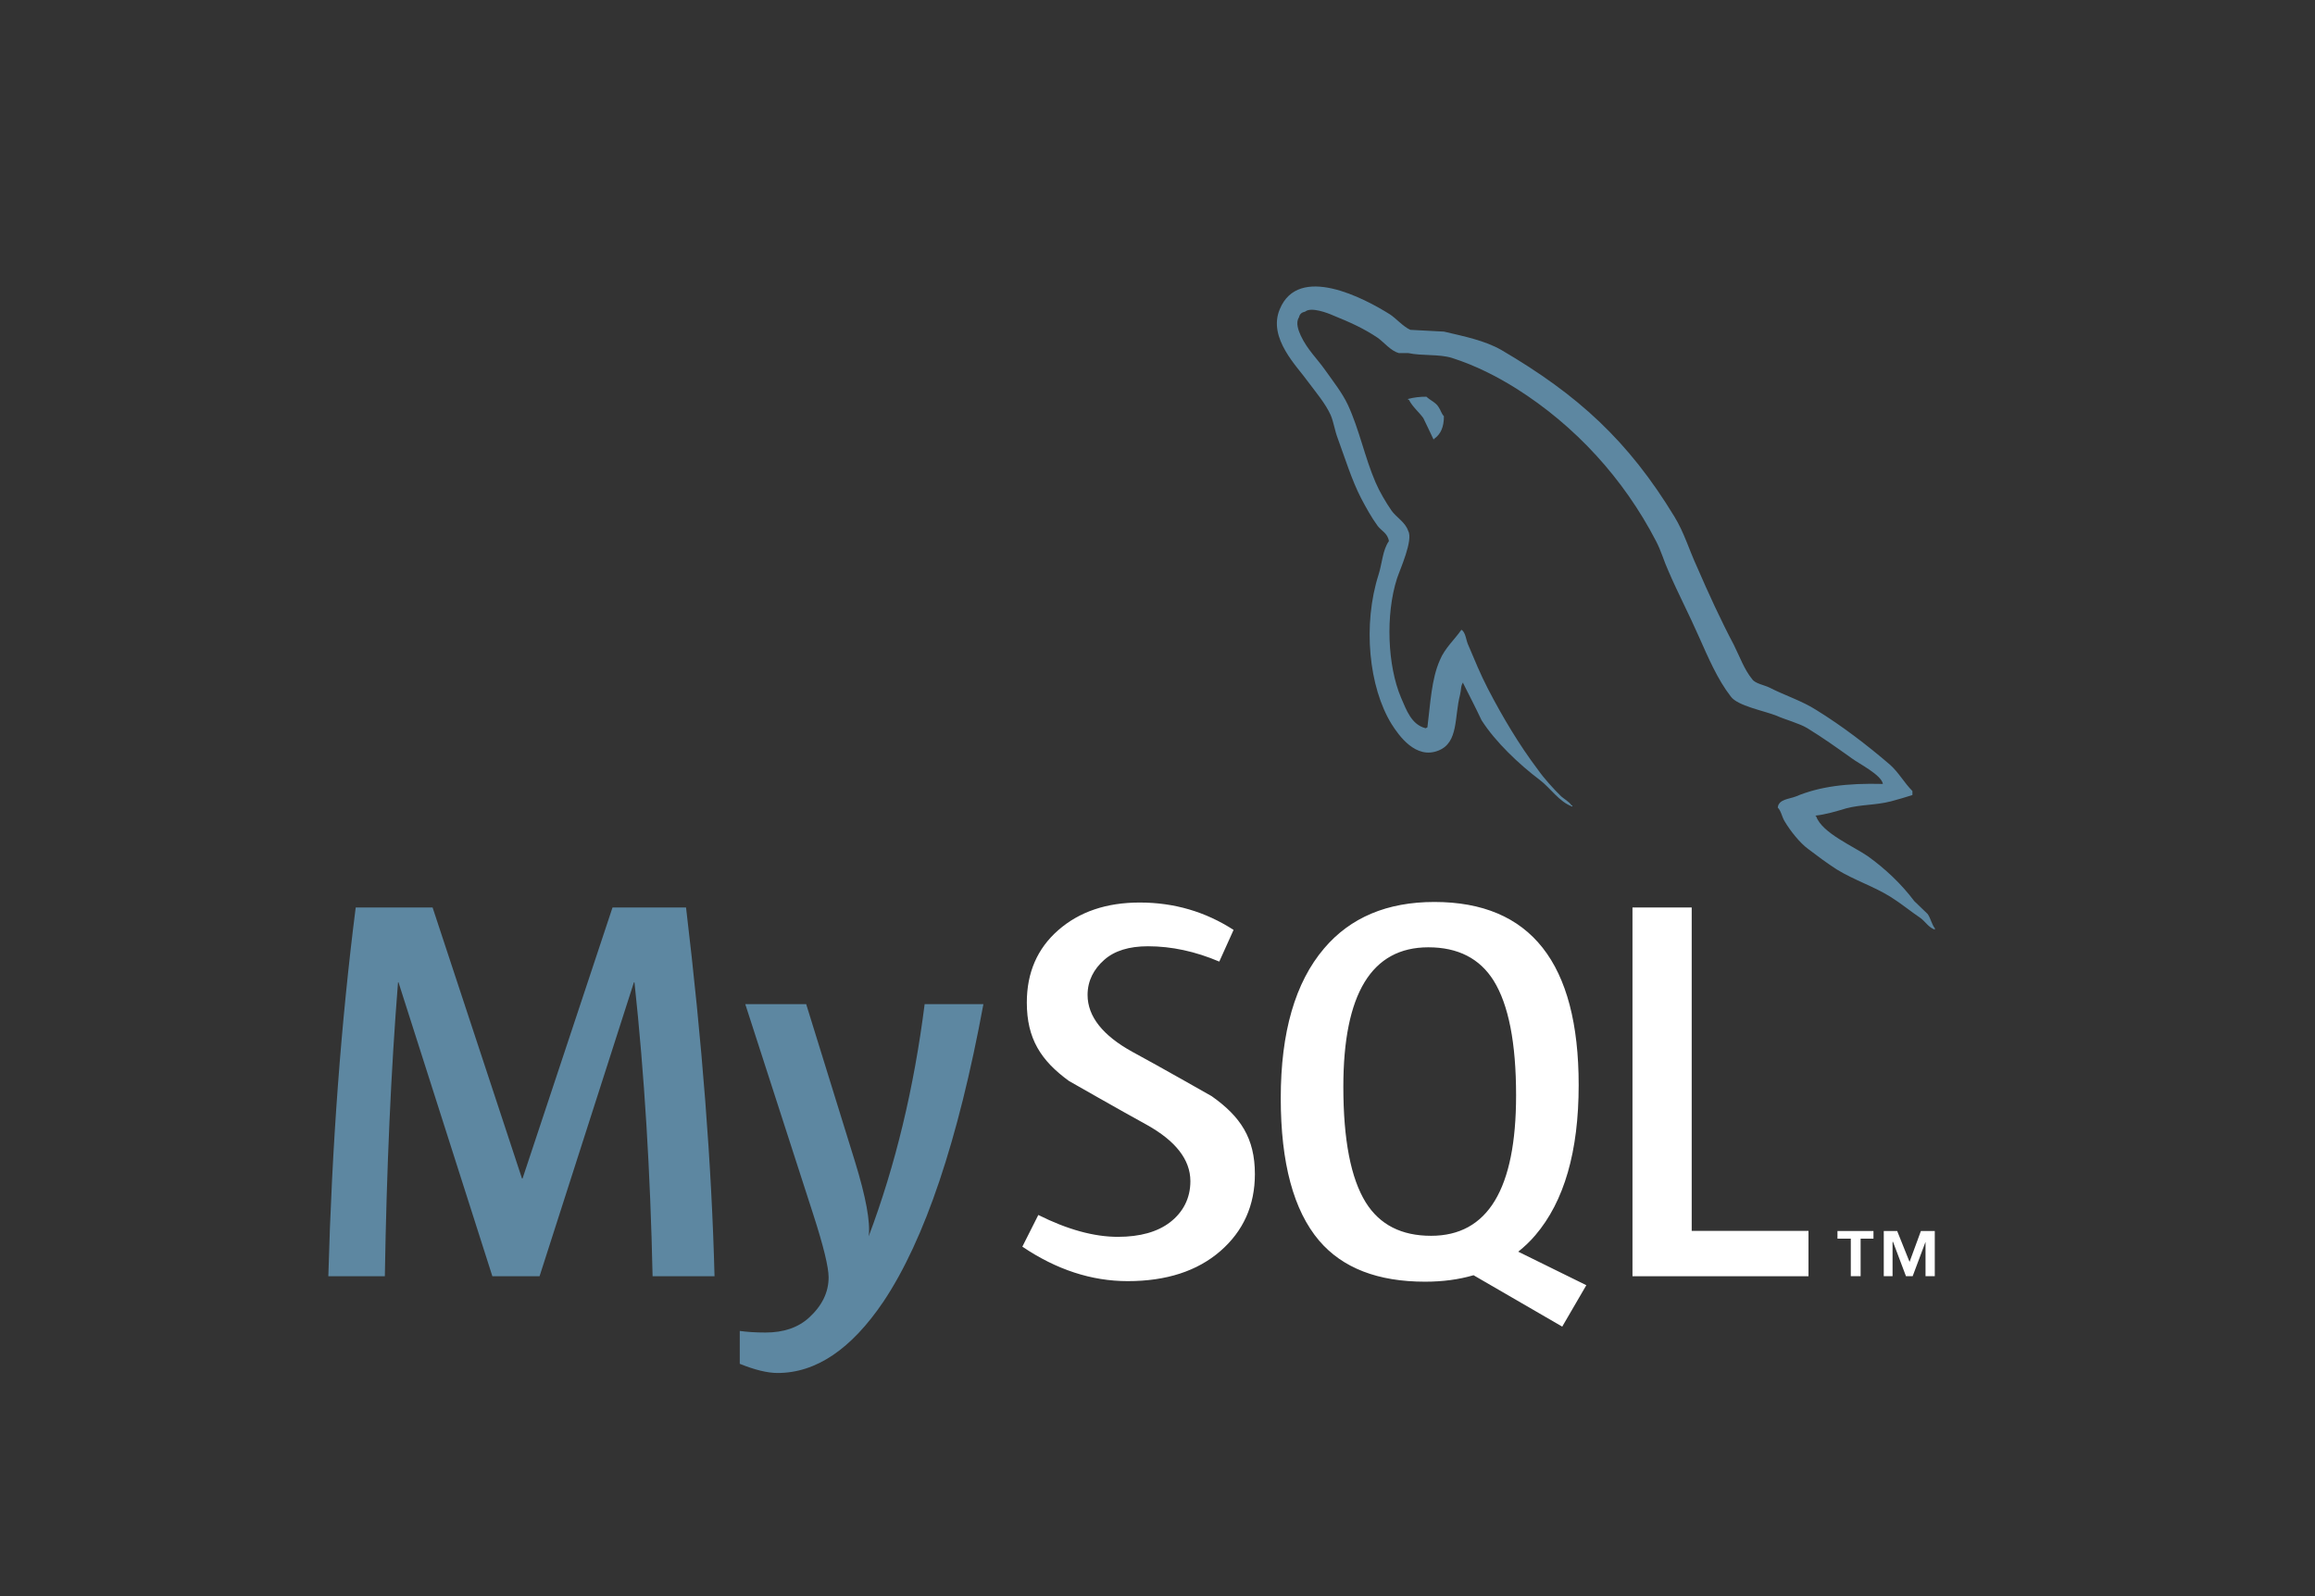 <svg width="29" height="20" viewBox="0 0 29 20" fill="none" xmlns="http://www.w3.org/2000/svg">
<rect x="0" y="0" width="29" height="20" fill="#333333" stroke="none"/>
<path d="M8.951 15.992H8.175C8.147 14.687 8.072 13.459 7.948 12.309H7.941L6.759 15.992H6.168L4.992 12.309H4.986C4.898 13.413 4.843 14.641 4.821 15.992H4.113C4.158 14.349 4.273 12.809 4.456 11.371H5.419L6.539 14.767H6.546L7.673 11.371H8.594C8.795 13.055 8.915 14.596 8.951 15.992ZM12.319 12.583C12.003 14.292 11.585 15.533 11.068 16.308C10.665 16.905 10.223 17.204 9.741 17.204C9.613 17.204 9.455 17.165 9.267 17.089V16.677C9.359 16.69 9.466 16.697 9.59 16.697C9.815 16.697 9.996 16.636 10.133 16.512C10.298 16.362 10.38 16.193 10.38 16.006C10.38 15.877 10.316 15.615 10.188 15.218L9.336 12.582H10.099L10.71 14.554C10.848 15.002 10.905 15.314 10.882 15.492C11.217 14.602 11.45 13.632 11.583 12.582H12.319V12.583Z" fill="#5D87A1"/>
<path d="M22.655 15.992H20.45V11.371H21.192V15.423H22.655V15.992ZM19.872 16.104L19.019 15.684C19.095 15.623 19.167 15.556 19.233 15.478C19.595 15.054 19.776 14.427 19.776 13.596C19.776 12.067 19.174 11.302 17.968 11.302C17.378 11.302 16.916 11.496 16.587 11.884C16.225 12.309 16.044 12.934 16.044 13.76C16.044 14.572 16.204 15.168 16.525 15.546C16.818 15.889 17.26 16.06 17.852 16.06C18.072 16.06 18.275 16.033 18.459 15.979L19.57 16.623L19.872 16.104ZM17.109 15.067C16.922 14.766 16.828 14.283 16.828 13.617C16.828 12.453 17.182 11.87 17.893 11.87C18.264 11.87 18.537 12.01 18.711 12.288C18.898 12.589 18.992 13.068 18.992 13.725C18.992 14.899 18.637 15.485 17.927 15.485C17.556 15.485 17.284 15.347 17.109 15.067ZM15.72 14.711C15.72 15.103 15.576 15.425 15.288 15.676C14.999 15.927 14.612 16.053 14.127 16.053C13.673 16.053 13.233 15.909 12.807 15.621L13.007 15.224C13.373 15.407 13.705 15.498 14.003 15.498C14.282 15.498 14.501 15.436 14.659 15.314C14.817 15.191 14.912 15.019 14.912 14.801C14.912 14.526 14.72 14.292 14.367 14.095C14.042 13.917 13.391 13.545 13.391 13.545C13.039 13.289 12.863 13.015 12.863 12.562C12.863 12.188 12.994 11.885 13.257 11.655C13.521 11.424 13.861 11.309 14.278 11.309C14.709 11.309 15.1 11.424 15.453 11.652L15.274 12.049C14.973 11.921 14.675 11.857 14.381 11.857C14.143 11.857 13.96 11.914 13.832 12.028C13.703 12.142 13.624 12.288 13.624 12.467C13.624 12.74 13.82 12.978 14.182 13.178C14.512 13.356 15.178 13.735 15.178 13.735C15.54 13.99 15.72 14.262 15.72 14.711Z" fill="white"/>
<path d="M23.587 9.823C23.138 9.811 22.791 9.856 22.499 9.979C22.415 10.013 22.281 10.013 22.27 10.119C22.315 10.164 22.32 10.236 22.36 10.298C22.427 10.409 22.544 10.56 22.651 10.638C22.769 10.728 22.887 10.816 23.01 10.895C23.228 11.029 23.475 11.107 23.688 11.241C23.812 11.319 23.935 11.42 24.059 11.504C24.119 11.548 24.159 11.621 24.238 11.649V11.632C24.198 11.582 24.187 11.509 24.148 11.453L23.98 11.291C23.817 11.074 23.615 10.884 23.397 10.728C23.217 10.604 22.825 10.437 22.752 10.231L22.741 10.22C22.864 10.208 23.01 10.164 23.127 10.129C23.318 10.079 23.492 10.091 23.688 10.041C23.778 10.018 23.867 9.99 23.957 9.962V9.912C23.856 9.811 23.784 9.678 23.677 9.583C23.391 9.337 23.077 9.097 22.752 8.896C22.578 8.784 22.354 8.712 22.169 8.617C22.102 8.583 21.989 8.567 21.95 8.511C21.849 8.388 21.793 8.226 21.72 8.081C21.558 7.774 21.401 7.433 21.261 7.109C21.16 6.891 21.098 6.674 20.975 6.473C20.397 5.523 19.77 4.949 18.805 4.384C18.598 4.267 18.352 4.217 18.088 4.155L17.668 4.133C17.578 4.094 17.488 3.988 17.41 3.938C17.09 3.737 16.266 3.301 16.031 3.876C15.879 4.239 16.255 4.597 16.384 4.781C16.479 4.909 16.603 5.054 16.669 5.2C16.709 5.295 16.72 5.395 16.759 5.496C16.849 5.741 16.933 6.015 17.051 6.244C17.113 6.361 17.18 6.484 17.258 6.59C17.303 6.651 17.382 6.679 17.399 6.78C17.32 6.891 17.314 7.059 17.27 7.198C17.068 7.829 17.147 8.611 17.433 9.074C17.522 9.214 17.735 9.521 18.021 9.404C18.273 9.303 18.217 8.985 18.29 8.706C18.307 8.638 18.296 8.594 18.329 8.55V8.561C18.407 8.717 18.486 8.868 18.559 9.024C18.733 9.298 19.036 9.583 19.288 9.772C19.422 9.873 19.529 10.046 19.697 10.107V10.091H19.686C19.652 10.041 19.602 10.018 19.557 9.979C19.456 9.879 19.344 9.756 19.265 9.644C19.03 9.332 18.823 8.985 18.638 8.628C18.548 8.454 18.47 8.265 18.397 8.092C18.363 8.025 18.363 7.924 18.307 7.891C18.223 8.013 18.1 8.12 18.038 8.27C17.931 8.511 17.92 8.806 17.881 9.114L17.859 9.125C17.68 9.08 17.618 8.896 17.55 8.74C17.382 8.343 17.354 7.706 17.5 7.249C17.539 7.132 17.707 6.763 17.64 6.652C17.606 6.545 17.494 6.484 17.433 6.4C17.36 6.294 17.281 6.16 17.231 6.043C17.096 5.73 17.029 5.384 16.884 5.071C16.816 4.926 16.698 4.775 16.603 4.641C16.497 4.49 16.379 4.384 16.295 4.206C16.267 4.144 16.227 4.044 16.272 3.977C16.283 3.932 16.306 3.915 16.351 3.904C16.424 3.843 16.631 3.921 16.704 3.954C16.912 4.038 17.085 4.116 17.259 4.233C17.337 4.289 17.422 4.396 17.522 4.424H17.64C17.819 4.462 18.021 4.434 18.189 4.485C18.486 4.58 18.756 4.719 18.997 4.87C19.731 5.334 20.337 5.993 20.745 6.78C20.812 6.908 20.841 7.025 20.902 7.159C21.02 7.433 21.166 7.712 21.283 7.98C21.401 8.243 21.513 8.51 21.682 8.728C21.765 8.845 22.102 8.907 22.254 8.968C22.365 9.018 22.539 9.063 22.64 9.124C22.831 9.241 23.021 9.376 23.2 9.504C23.29 9.571 23.57 9.711 23.587 9.823ZM17.869 4.971C17.791 4.97 17.714 4.979 17.639 4.999V5.01H17.65C17.695 5.099 17.774 5.161 17.83 5.239C17.875 5.328 17.914 5.417 17.958 5.507L17.969 5.496C18.048 5.44 18.088 5.35 18.088 5.216C18.053 5.177 18.048 5.138 18.02 5.099C17.987 5.043 17.914 5.015 17.869 4.971Z" fill="#5D87A1"/>
<path d="M24.121 15.991H24.237V15.425H24.063L23.921 15.812L23.766 15.425H23.598V15.991H23.708V15.561H23.714L23.876 15.991H23.96L24.121 15.561V15.991ZM23.185 15.991H23.308V15.521H23.469V15.425H23.018V15.521H23.185L23.185 15.991Z" fill="white"/>
</svg>
